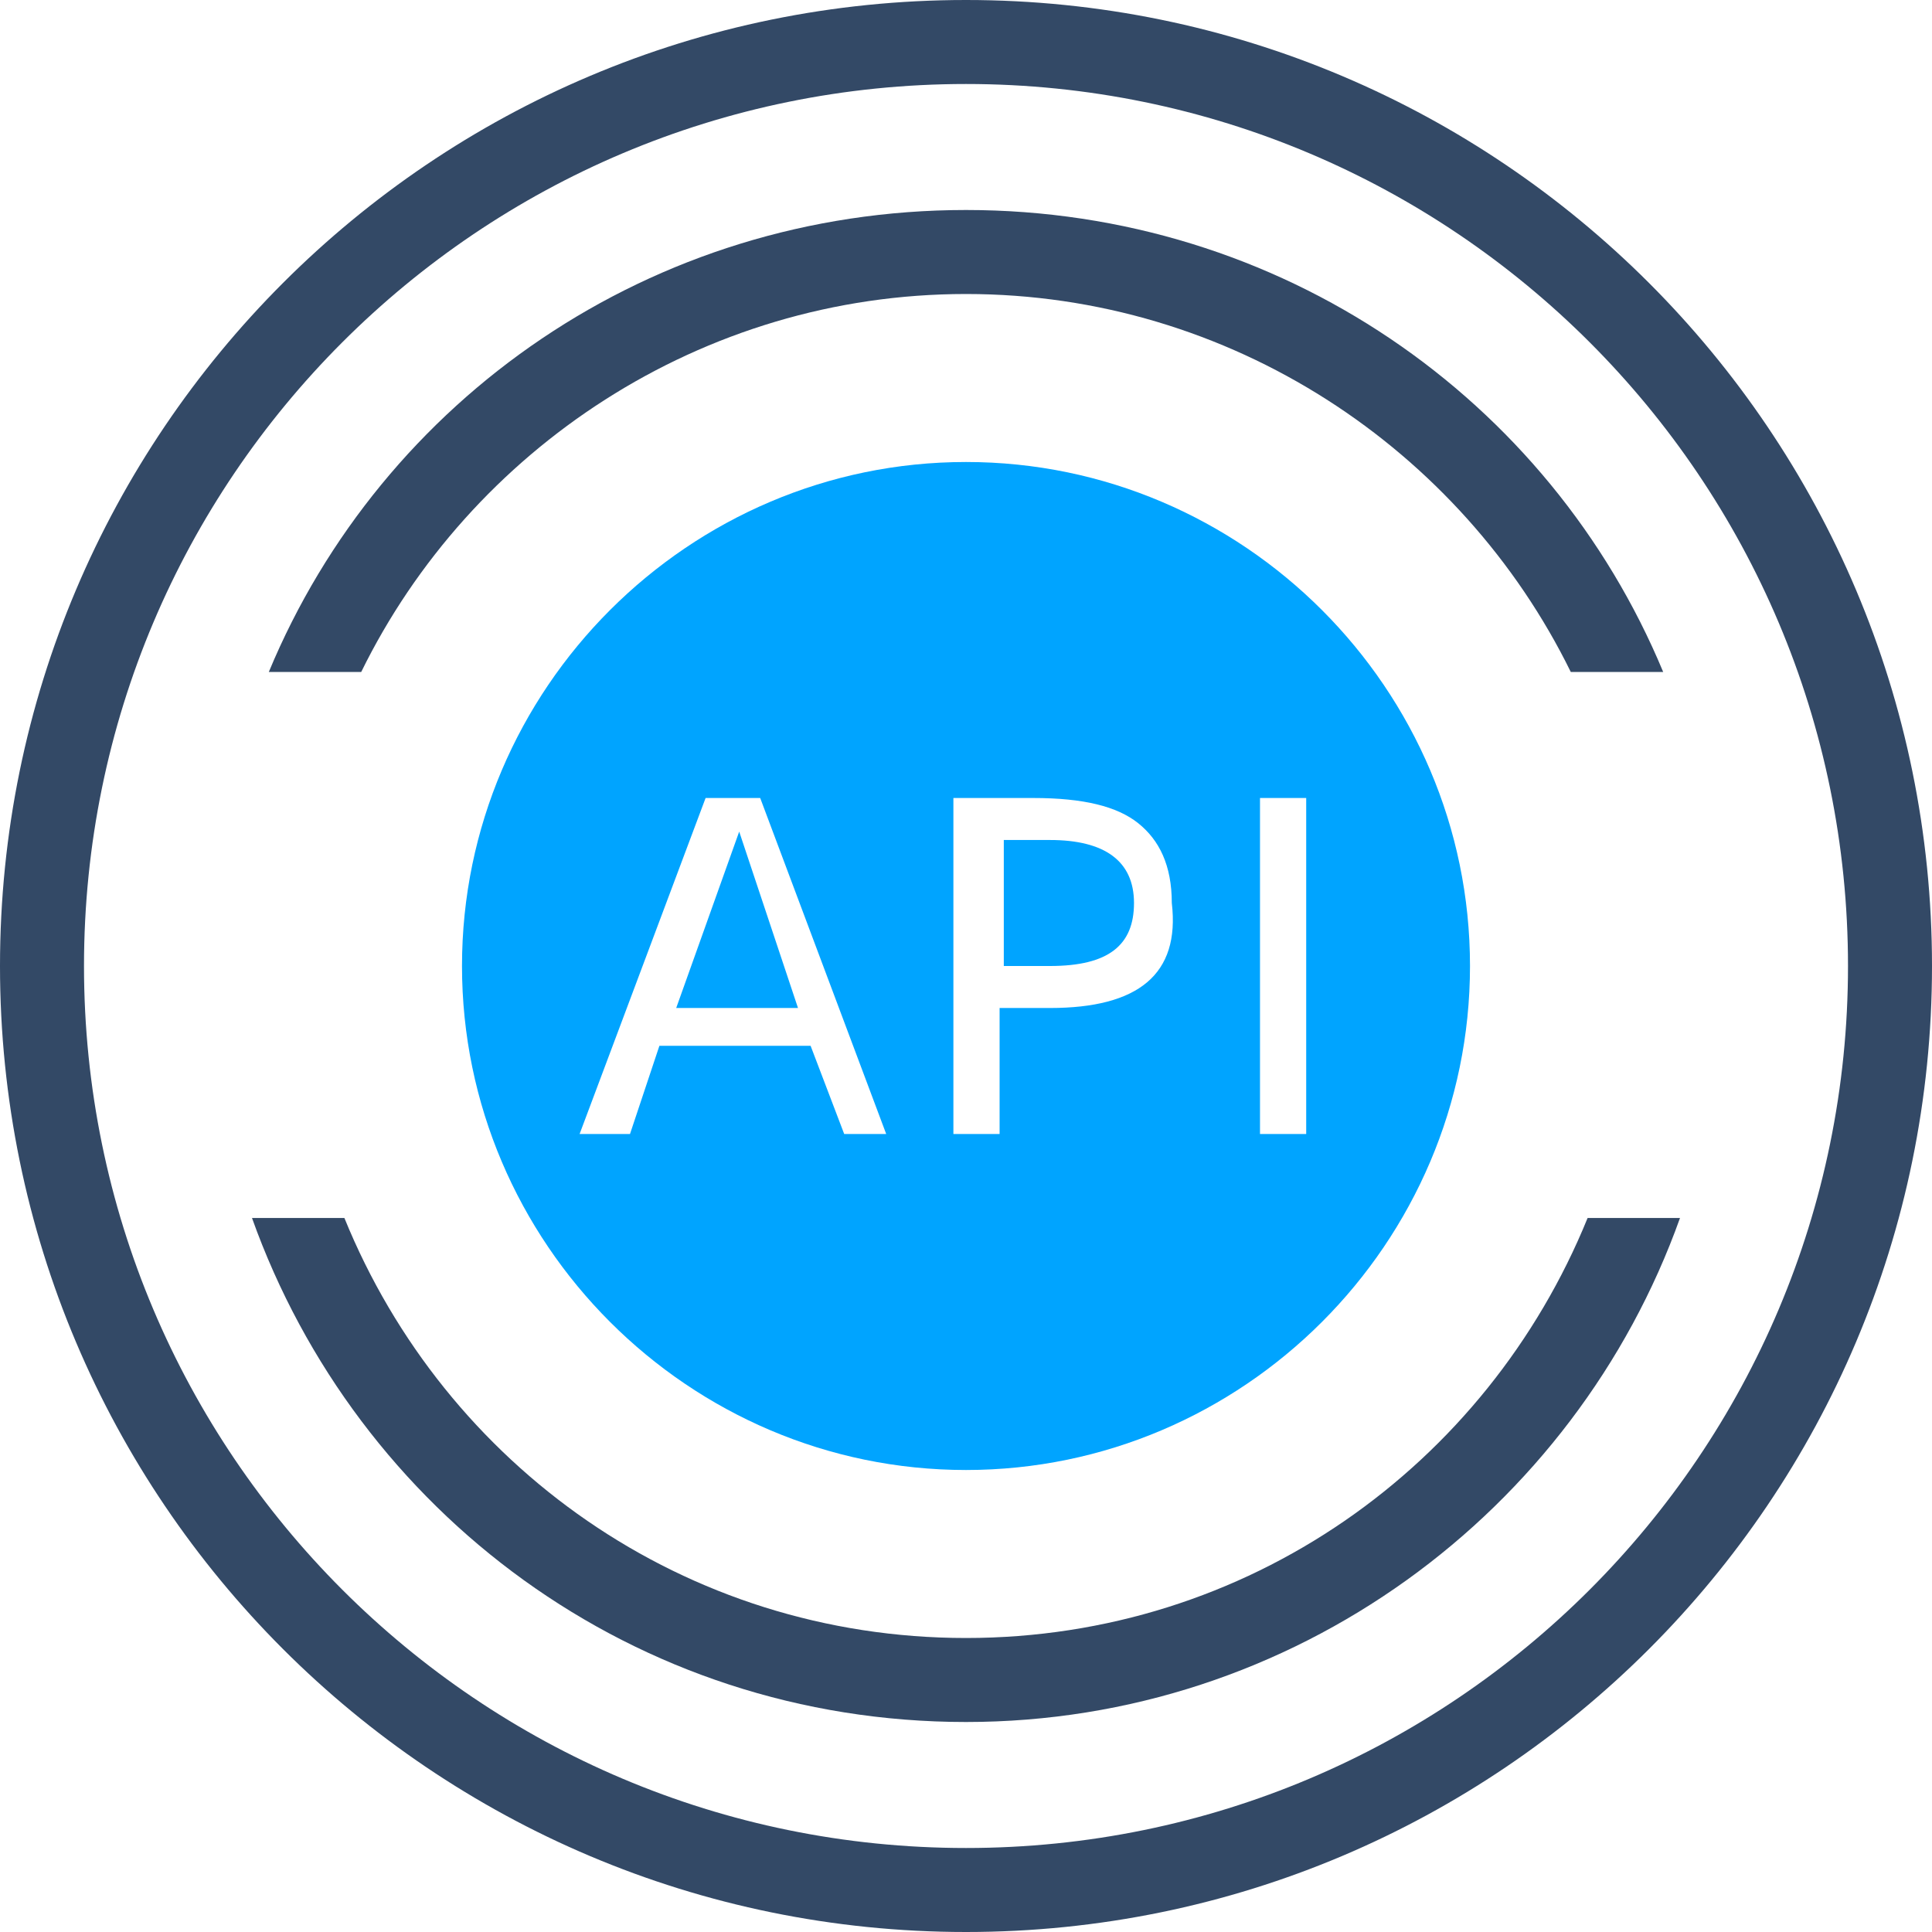 <?xml version="1.0" encoding="utf-8"?>
<!-- Generator: Adobe Illustrator 21.0.0, SVG Export Plug-In . SVG Version: 6.00 Build 0)  -->
<svg version="1.1" id="图层_1" xmlns="http://www.w3.org/2000/svg" xmlns:xlink="http://www.w3.org/1999/xlink" x="0px" y="0px"
	 viewBox="0 0 46 46" style="enable-background:new 0 0 46 46;" xml:space="preserve">
<style type="text/css">
	.st0{fill:#334966;}
	.st1{fill:#00A4FF;}
</style>
<title>机器学习-48x48-01</title>
<desc>Created with Sketch.</desc>
<path id="Shape" class="st0" d="M23,0C10.3,0,0,10.3,0,23s10.3,23,23,23s23-10.3,23-23S35.7,0,23,0 M23,2c11.6,0,21,9.4,21,21
	s-9.4,21-21,21S2,34.6,2,23S11.4,2,23,2"/>
<path id="Shape_1_" class="st0" d="M8.6,16c2.6-5.3,8.1-9,14.4-9s11.8,3.7,14.4,9h2.2C36.9,9.5,30.5,5,23,5S9.1,9.5,6.4,16H8.6z
	 M37.8,29c-2.4,5.9-8.1,10-14.8,10S10.6,34.9,8.2,29H6c2.5,7,9.1,12,17,12c7.8,0,14.5-5,17-12H37.8z"/>
<g>
	<path class="st1" d="M25,20h-1.1v3l1.1,0c1.4,0,2-0.5,2-1.5C27,20.5,26.3,20,25,20z"/>
	<polygon class="st1" points="16.1,24 19,24 17.6,19.8 	"/>
	<path class="st1" d="M23,11c-6.6,0-12,5.4-12,12c0,6.6,5.4,12,12,12s12-5.4,12-12C35,16.4,29.6,11,23,11z M20.1,27l-0.8-2.1h-3.6
		L15,27h-1.2l3-8h1.3l3,8H20.1z M25,24l-1.2,0v3h-1.1v-8h1.9c1.2,0,2,0.2,2.5,0.6s0.8,1,0.8,1.9C28.1,23.2,27.1,24,25,24z M31.1,27
		h-1.1v-8h1.1V27z"/>
</g>
</svg>

